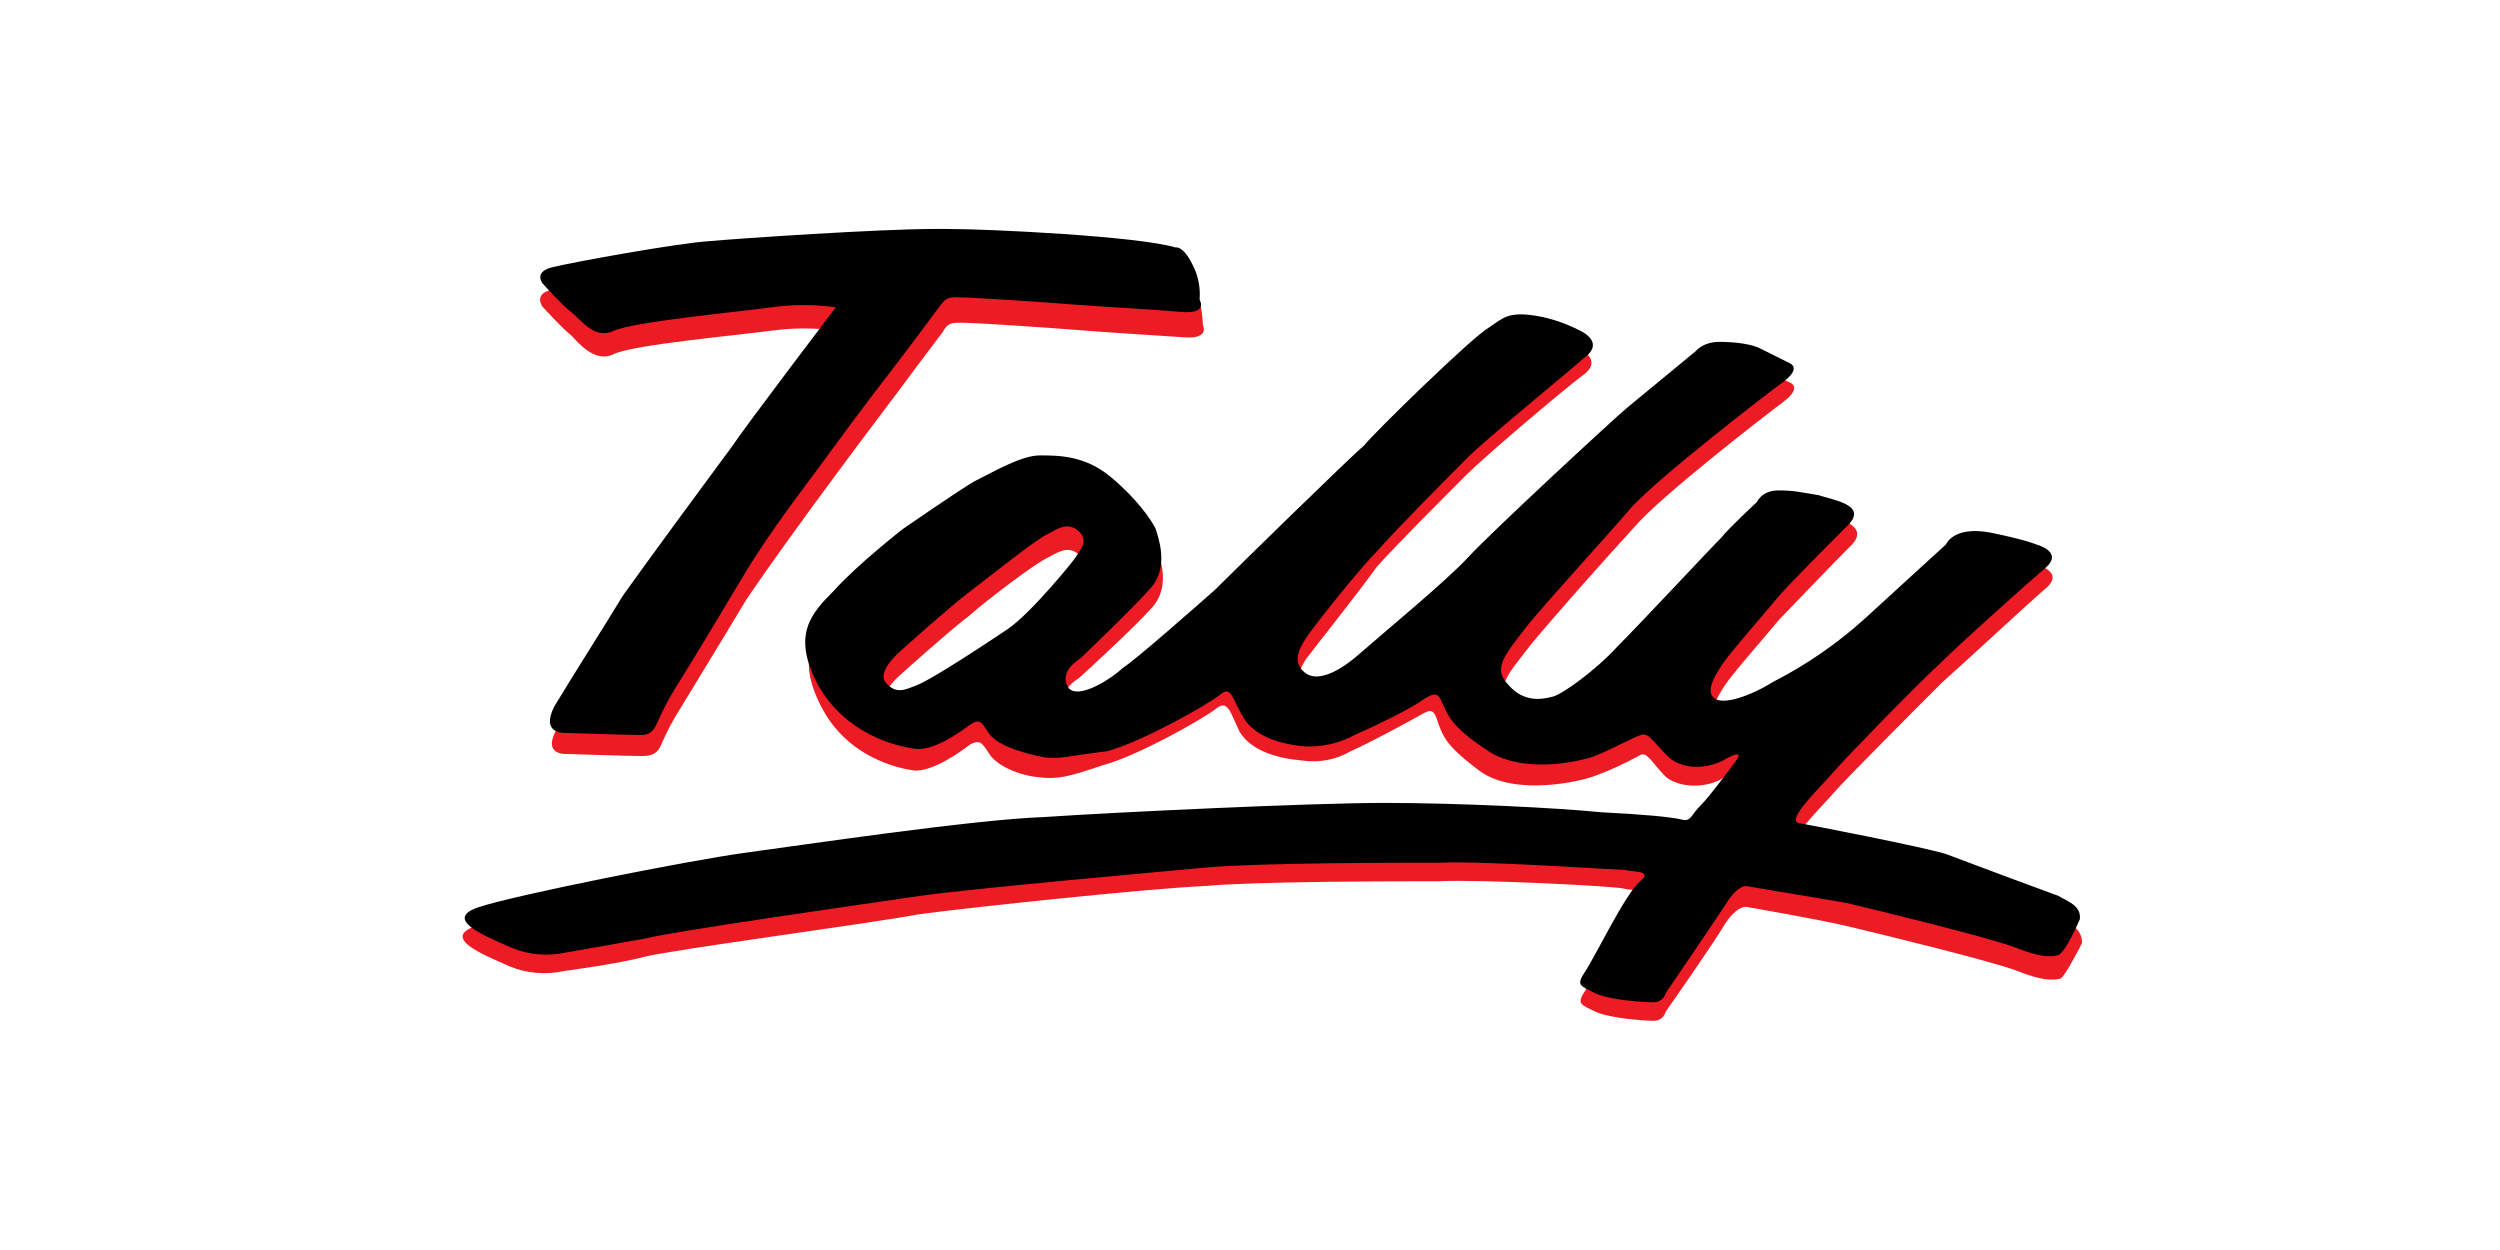 <?xml version="1.0" encoding="UTF-8"?>
<svg id="Layer_1" xmlns="http://www.w3.org/2000/svg" version="1.1" viewBox="0 0 120 60">
  <!-- Generator: Adobe Illustrator 29.5.1, SVG Export Plug-In . SVG Version: 2.1.0 Build 141)  -->
  <defs>
    <style>
      .st0 {
        fill: #ed1c24;
      }
    </style>
  </defs>
  <path class="st0" d="M48.41,31.3c1.03-.68,3.17-3.3,3.3-3.52s.56-.68.1-1.13-.91-.23-1.48.1c-.56.23-2.95,2.04-3.85,2.84-.91.68-3.17,2.72-3.17,2.72,0,0-1.26,1.03-.8,1.59s.91.35,1.48.12c.68-.23,3.42-2.04,4.43-2.72h0ZM98.81,44.13c.35.1,1.13.35,1.13,1.13,0,0-.8,1.59-1.03,1.71-.35.1-.91.1-2.04-.35s-6.69-1.81-8.18-2.16-4.76-.91-4.76-.91c0,0-.45-.23-1.13.8-.68,1.13-2.84,4.2-2.84,4.2-.07.26-.3.45-.56.45-.45,0-2.16-.12-2.84-.45s-.91-.35-.45-1.03,1.94-3.75,2.62-4.31c.56-.56-.45-.45-.8-.56s-6.92-.45-8.86-.35c-1.94,0-8.73,0-11.25.23-2.49.1-11.35,1.03-13.74,1.36-2.39.45-11.93,1.71-13.16,2.04s-3.85.68-3.85.68c-.87.19-1.78.12-2.62-.23-1.26-.56-3.3-1.36-1.59-1.94,1.71-.58,10.22-2.27,12.83-2.62,2.62-.45,10.9-1.59,14.3-1.71,3.4-.12,12.83-.68,16.35-.68s8.28.23,10.44.45c2.04.1,3.4.23,3.85.35s.45-.23.91-.68,1.71-2.16,1.71-2.16c0,0,.45-.68-.45-.1-.8.56-2.16.56-2.84,0-.68-.68-.91-1.26-1.26-1.03-.73.4-1.48.75-2.27,1.03-.68.23-3.63.91-5.33-.23-1.71-1.26-1.81-1.71-2.04-2.27-.23-.78-.35-.78-.91-.45-.58.33-2.49,1.36-3.3,1.71-.71.42-1.55.58-2.39.45-1.13-.1-2.39-.45-2.95-1.36-.45-.91-.56-1.59-1.13-1.13s-3.75,2.27-5.44,2.72c-1.71.58-2.16.68-3.07.58-1.03-.1-2.04-.58-2.39-1.13s-.45-.68-.91-.45c-.45.35-1.71,1.26-2.62,1.26-.91-.1-3.3-.68-4.53-3.07s-.35-3.4.8-4.65c1.13-1.13,3.17-2.95,3.17-2.95,0,0,2.62-1.94,3.4-2.27.91-.45,2.27-1.26,3.17-1.26,1.24-.16,2.48.21,3.42,1.03,1.26,1.03,2.04,2.04,2.16,2.49s.68,1.81-.23,2.84-3.52,3.4-3.52,3.4c0,0-1.03.58-.58,1.26s2.16-.45,2.72-.78c.56-.45,3.52-2.95,4.43-3.75.91-.91,6.59-6.47,7.15-7.04.45-.58,5.23-5.23,5.89-5.68.68-.45.91-.8,2.27-.56.71.12,1.39.35,2.04.68,0,0,1.36.58.23,1.36-1.03.78-4.65,3.85-5.56,4.76s-3.52,3.52-4.31,4.43c-.8,1.13-3.07,3.98-3.4,4.43-.35.58-.58,1.13,0,1.59.58.35,1.59,0,2.62-.91,1.03-.91,4.2-3.52,5.23-4.65,1.13-1.13,7.04-6.69,7.6-7.27.58-.45,3.3-2.62,3.3-2.62,0,0,.35-.45,1.13-.45s1.59.1,2.04.35l1.36.68s.56.23-.35.91-5.89,4.53-7.15,6.01c-1.36,1.48-3.98,4.43-5,5.68-1.03,1.36-1.71,1.94-.91,2.84s1.71.68,2.16.58c1.13-.65,2.16-1.45,3.07-2.39,1.13-1.13,4.53-4.88,5-5.23.35-.45,1.71-1.71,1.71-1.71,0,0,.23-.56,1.03-.56s1.13.1,1.94.23c.68.1,2.27.45,1.48,1.36-.91.91-3.07,3.17-3.52,3.63-.45.56-2.27,2.62-2.62,3.17s-.8,1.26-.35,1.59,1.71-.1,2.84-.8c1.57-.84,3.02-1.87,4.31-3.07,1.48-1.36,3.85-3.52,3.85-3.52,0,0,.45-.91,2.16-.56,1.71.45,2.16.56,2.16.56,0,0,1.36.35.45,1.13s-3.85,3.52-4.99,4.53c-1.13,1.13-4.65,4.65-5.23,5.33s-2.27,2.27-1.59,2.39,5.91,1.03,7.04,1.38c.89.68,4.99,2.04,5.32,2.27ZM40.12,15.87c-1.01-.14-2.04-.14-3.07,0-1.71.23-6.69.68-7.6,1.13s-1.71-.58-2.04-.91c-.45-.35-1.36-1.36-1.36-1.36,0,0-.45-.58.35-.8.91-.23,6.01-1.03,7.6-1.26,1.59-.1,9.31-.58,11.47-.58,2.04,0,9.19.45,11.12.91,0,0,.35-.1.8.8.21.58.33,1.2.35,1.81,0,0,.35.68-.91.58-1.48-.1-3.63-.23-5.11-.35s-4.99-.35-5.56-.35c-.45,0-.68,0-.91.45-.35.45-1.71,2.27-2.04,2.72s-1.81,2.39-3.07,4.1-2.84,3.85-4.31,6.01c-1.36,2.27-2.62,4.31-3.17,5.23-.35.54-.65,1.12-.91,1.71-.1.23-.23.58-.91.58s-3.63-.1-3.63-.1c0,0-1.26.1-.45-1.26.8-1.48,2.49-4.31,3.17-5.33.68-1.13,4.43-6.24,5.21-7.15.65-.8,4.95-6.59,4.95-6.59h0Z"/>
  <path d="M48.4,30.17c1.03-.68,3.19-3.3,3.3-3.52s.58-.68.1-1.13-.91-.23-1.48.1c-.56.23-2.95,2.16-3.85,2.84s-3.17,2.72-3.17,2.72c0,0-1.26,1.03-.78,1.59s.91.35,1.48.12c.66-.23,3.4-2.04,4.41-2.72h0ZM45.45,10.99h-.56c-2.72,0-9.31.45-10.79.58-1.59.1-6.69,1.03-7.6,1.26s-.45.78-.45.78c0,0,.91,1.03,1.36,1.36.45.35,1.13,1.36,2.04.91,1.03-.45,6.01-.91,7.6-1.13,1.01-.14,2.04-.14,3.07,0,0,0-4.31,5.67-4.99,6.69-.68.91-4.43,6.01-5.23,7.15-.68,1.13-2.49,3.98-3.3,5.33-.68,1.36.56,1.26.56,1.26,0,0,2.95.1,3.63.1.56,0,.68-.45.8-.68.26-.59.56-1.15.91-1.71.58-.91,1.81-2.95,3.17-5.23s3.07-4.43,4.31-6.14,2.72-3.63,3.07-4.08,1.71-2.27,2.04-2.72.45-.45.91-.45c.58,0,4.08.23,5.56.35,1.59.12,3.75.23,5.11.35s.91-.58.91-.58c.05-.59-.07-1.19-.35-1.71-.45-.91-.8-.8-.8-.8-1.78-.54-8.93-.89-10.97-.89h0ZM98.8,43c.35.23,1.13.45,1.03,1.13,0,0-.68,1.59-1.03,1.71s-.91.1-2.04-.35-6.69-1.81-8.18-2.16c-1.36-.23-4.65-.78-4.65-.78,0,0-.45-.23-1.13.91-.68,1.03-2.84,4.2-2.84,4.2-.07.26-.3.45-.58.45-.45,0-2.16-.1-2.84-.45s-.91-.35-.45-1.03,1.94-3.75,2.62-4.31-.35-.45-.68-.56c-.35,0-6.92-.45-8.86-.35-1.94,0-8.73,0-11.25.23s-11.47,1.03-13.74,1.36c-2.39.35-11.93,1.71-13.16,2.04-1.26.23-3.85.68-3.85.68-.87.19-1.78.12-2.62-.23-1.26-.56-3.3-1.36-1.59-1.94s10.22-2.27,12.83-2.62,10.9-1.59,14.3-1.71c3.4-.23,12.83-.68,16.34-.68s8.28.23,10.44.45c2.04.1,3.4.23,3.85.35s.45-.23.91-.68,1.71-2.16,1.71-2.16c0,0,.45-.58-.45-.1-.91.56-2.16.56-2.84-.1-.68-.68-.91-1.13-1.26-1.03s-1.59.78-2.27,1.03-3.52.91-5.23-.35c-1.71-1.13-1.81-1.71-2.04-2.16-.23-.56-.35-.56-.91-.23-.58.45-2.49,1.36-3.3,1.71-.73.4-1.55.59-2.39.56-1.13-.1-2.39-.45-2.95-1.36s-.58-1.59-1.13-1.13-3.75,2.27-5.44,2.72c-1.94.23-2.39.45-3.3.23-1.03-.23-2.04-.58-2.39-1.13s-.45-.68-.91-.35-1.71,1.26-2.62,1.13-3.3-.68-4.65-3.07c-1.26-2.39-.35-3.4.78-4.53,1.13-1.26,3.3-2.95,3.3-2.95,0,0,2.62-1.81,3.4-2.27.91-.45,2.27-1.26,3.17-1.26s2.16,0,3.4,1.03,1.94,2.04,2.16,2.49c.1.35.68,1.81-.23,2.84s-3.4,3.4-3.4,3.4c0,0-1.03.58-.58,1.36.45.68,2.16-.45,2.62-.91.58-.35,3.52-2.95,4.43-3.75.91-.91,6.59-6.47,7.15-6.92.45-.58,5.21-5.23,6.01-5.68.68-.45.91-.78,2.27-.56.71.12,1.39.35,2.04.68,0,0,1.36.56.23,1.36-1.03.91-4.65,3.85-5.56,4.76s-3.5,3.52-4.29,4.43c-.91.91-3.17,3.75-3.52,4.31s-.58,1.13,0,1.59,1.59,0,2.62-.91,4.2-3.52,5.23-4.65,7.04-6.69,7.6-7.15,3.3-2.72,3.3-2.72c0,0,.35-.45,1.13-.45s1.59.1,2.04.35l1.36.68s.58.23-.35.91-5.91,4.53-7.27,6.01c-1.26,1.48-3.98,4.43-4.99,5.67-1.03,1.36-1.71,2.04-.91,2.84.78.91,1.71.68,2.16.56s2.04-1.26,3.07-2.39c1.13-1.13,4.53-4.78,4.99-5.23.35-.45,1.71-1.71,1.71-1.71,0,0,.23-.56,1.03-.56s1.13.1,1.94.23c.68.23,2.27.45,1.48,1.36-.91.91-3.07,3.07-3.52,3.63s-2.27,2.62-2.62,3.17-.78,1.26-.35,1.59,1.71-.1,2.84-.8c1.6-.82,3.09-1.85,4.43-3.07,1.48-1.36,3.85-3.52,3.85-3.52,0,0,.35-.91,2.16-.56,1.71.35,2.16.56,2.16.56,0,0,1.36.35.45,1.13-.91.78-3.85,3.4-5,4.53-1.13,1.03-4.65,4.65-5.23,5.33s-2.27,2.27-1.59,2.39,5.89,1.13,7.04,1.48c1.05.4,5.02,1.88,5.37,2h0Z"/>
</svg>